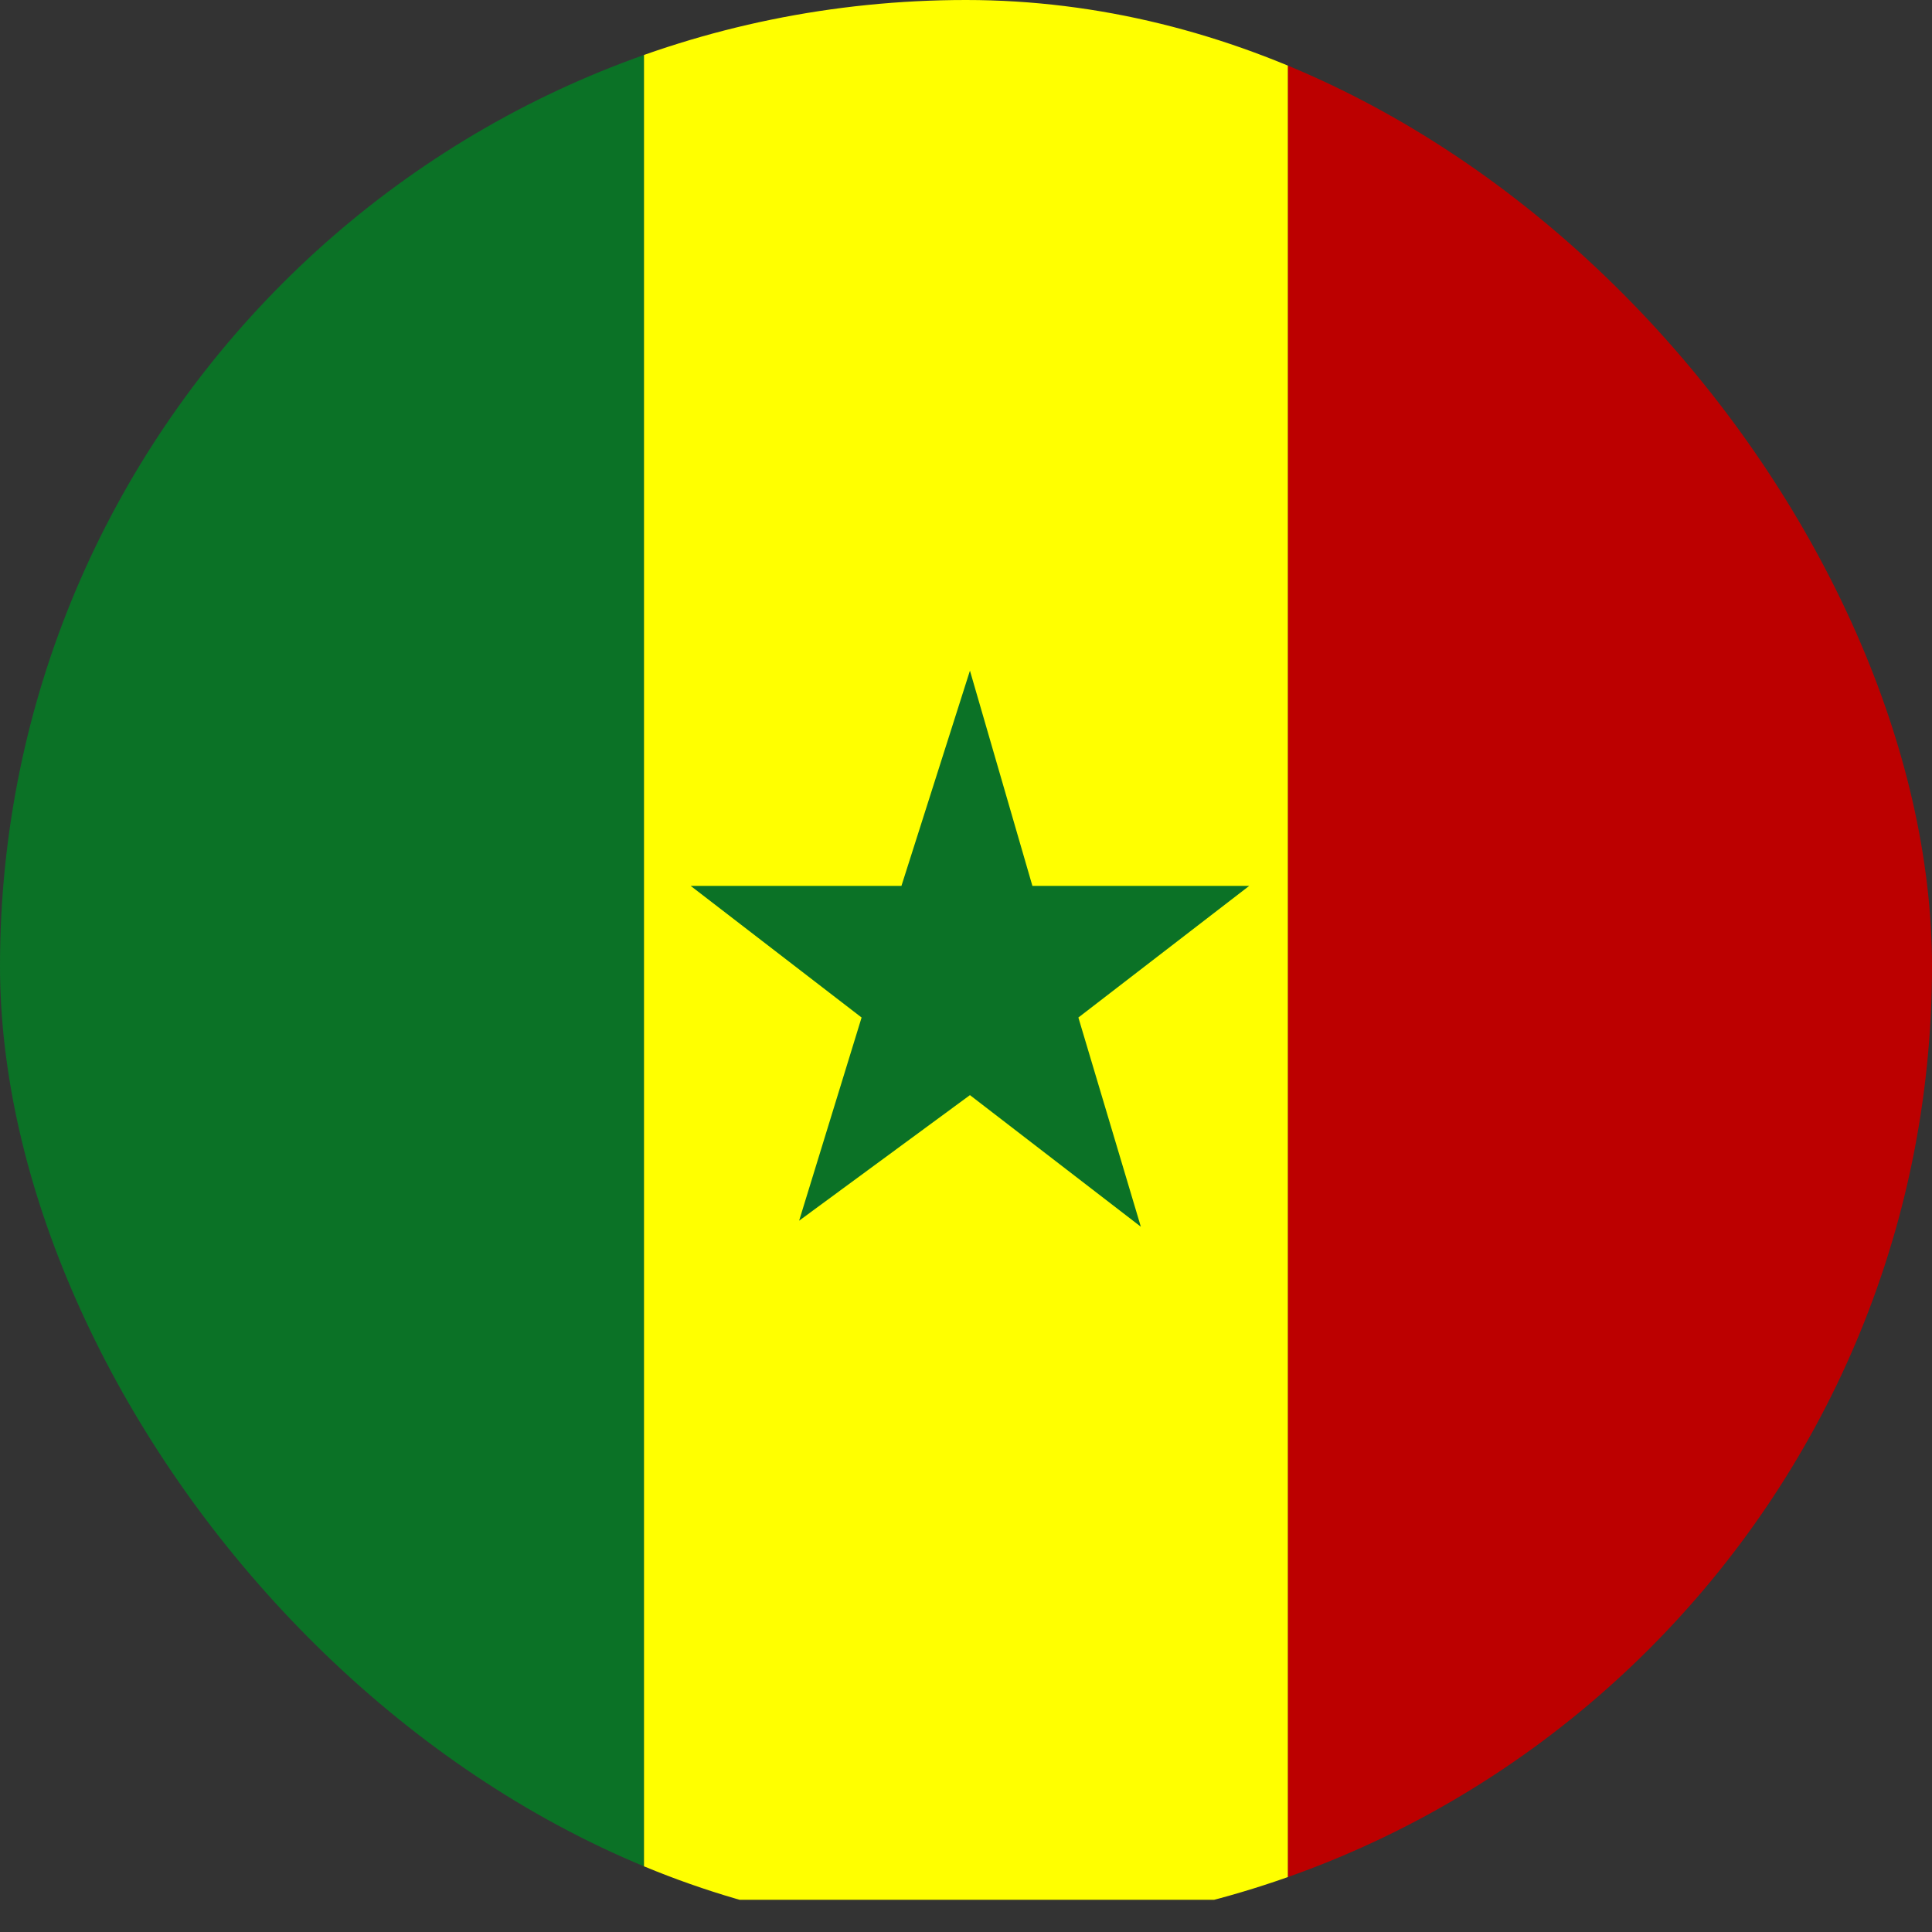 <svg width="24" height="24" viewBox="0 0 24 24" fill="none" xmlns="http://www.w3.org/2000/svg">
<rect x="0" y="0" width="24" height="24" fill="#333333" stroke="none"/>
<g clip-path="url(#clip0_69_10677)">
<path fill-rule="evenodd" clip-rule="evenodd" d="M0 0H8V23.6H0V0Z" fill="#0B7226"/>
<path fill-rule="evenodd" clip-rule="evenodd" d="M8 0H16V23.6H8V0Z" fill="#FFFF00"/>
<path fill-rule="evenodd" clip-rule="evenodd" d="M16 0H24V23.6H16V0Z" fill="#BC0000"/>
<path d="M12.825 11.005H15.518L13.396 12.64L14.172 15.239L12.049 13.604L9.927 15.164L10.703 12.64L8.58 11.005H11.198L12.049 8.331L12.825 11.005Z" fill="#0B7226"/>
</g>
<defs>
<clipPath id="clip0_69_10677">
<rect width="24" height="24" rx="12" fill="white"/>
</clipPath>
</defs>
</svg>
